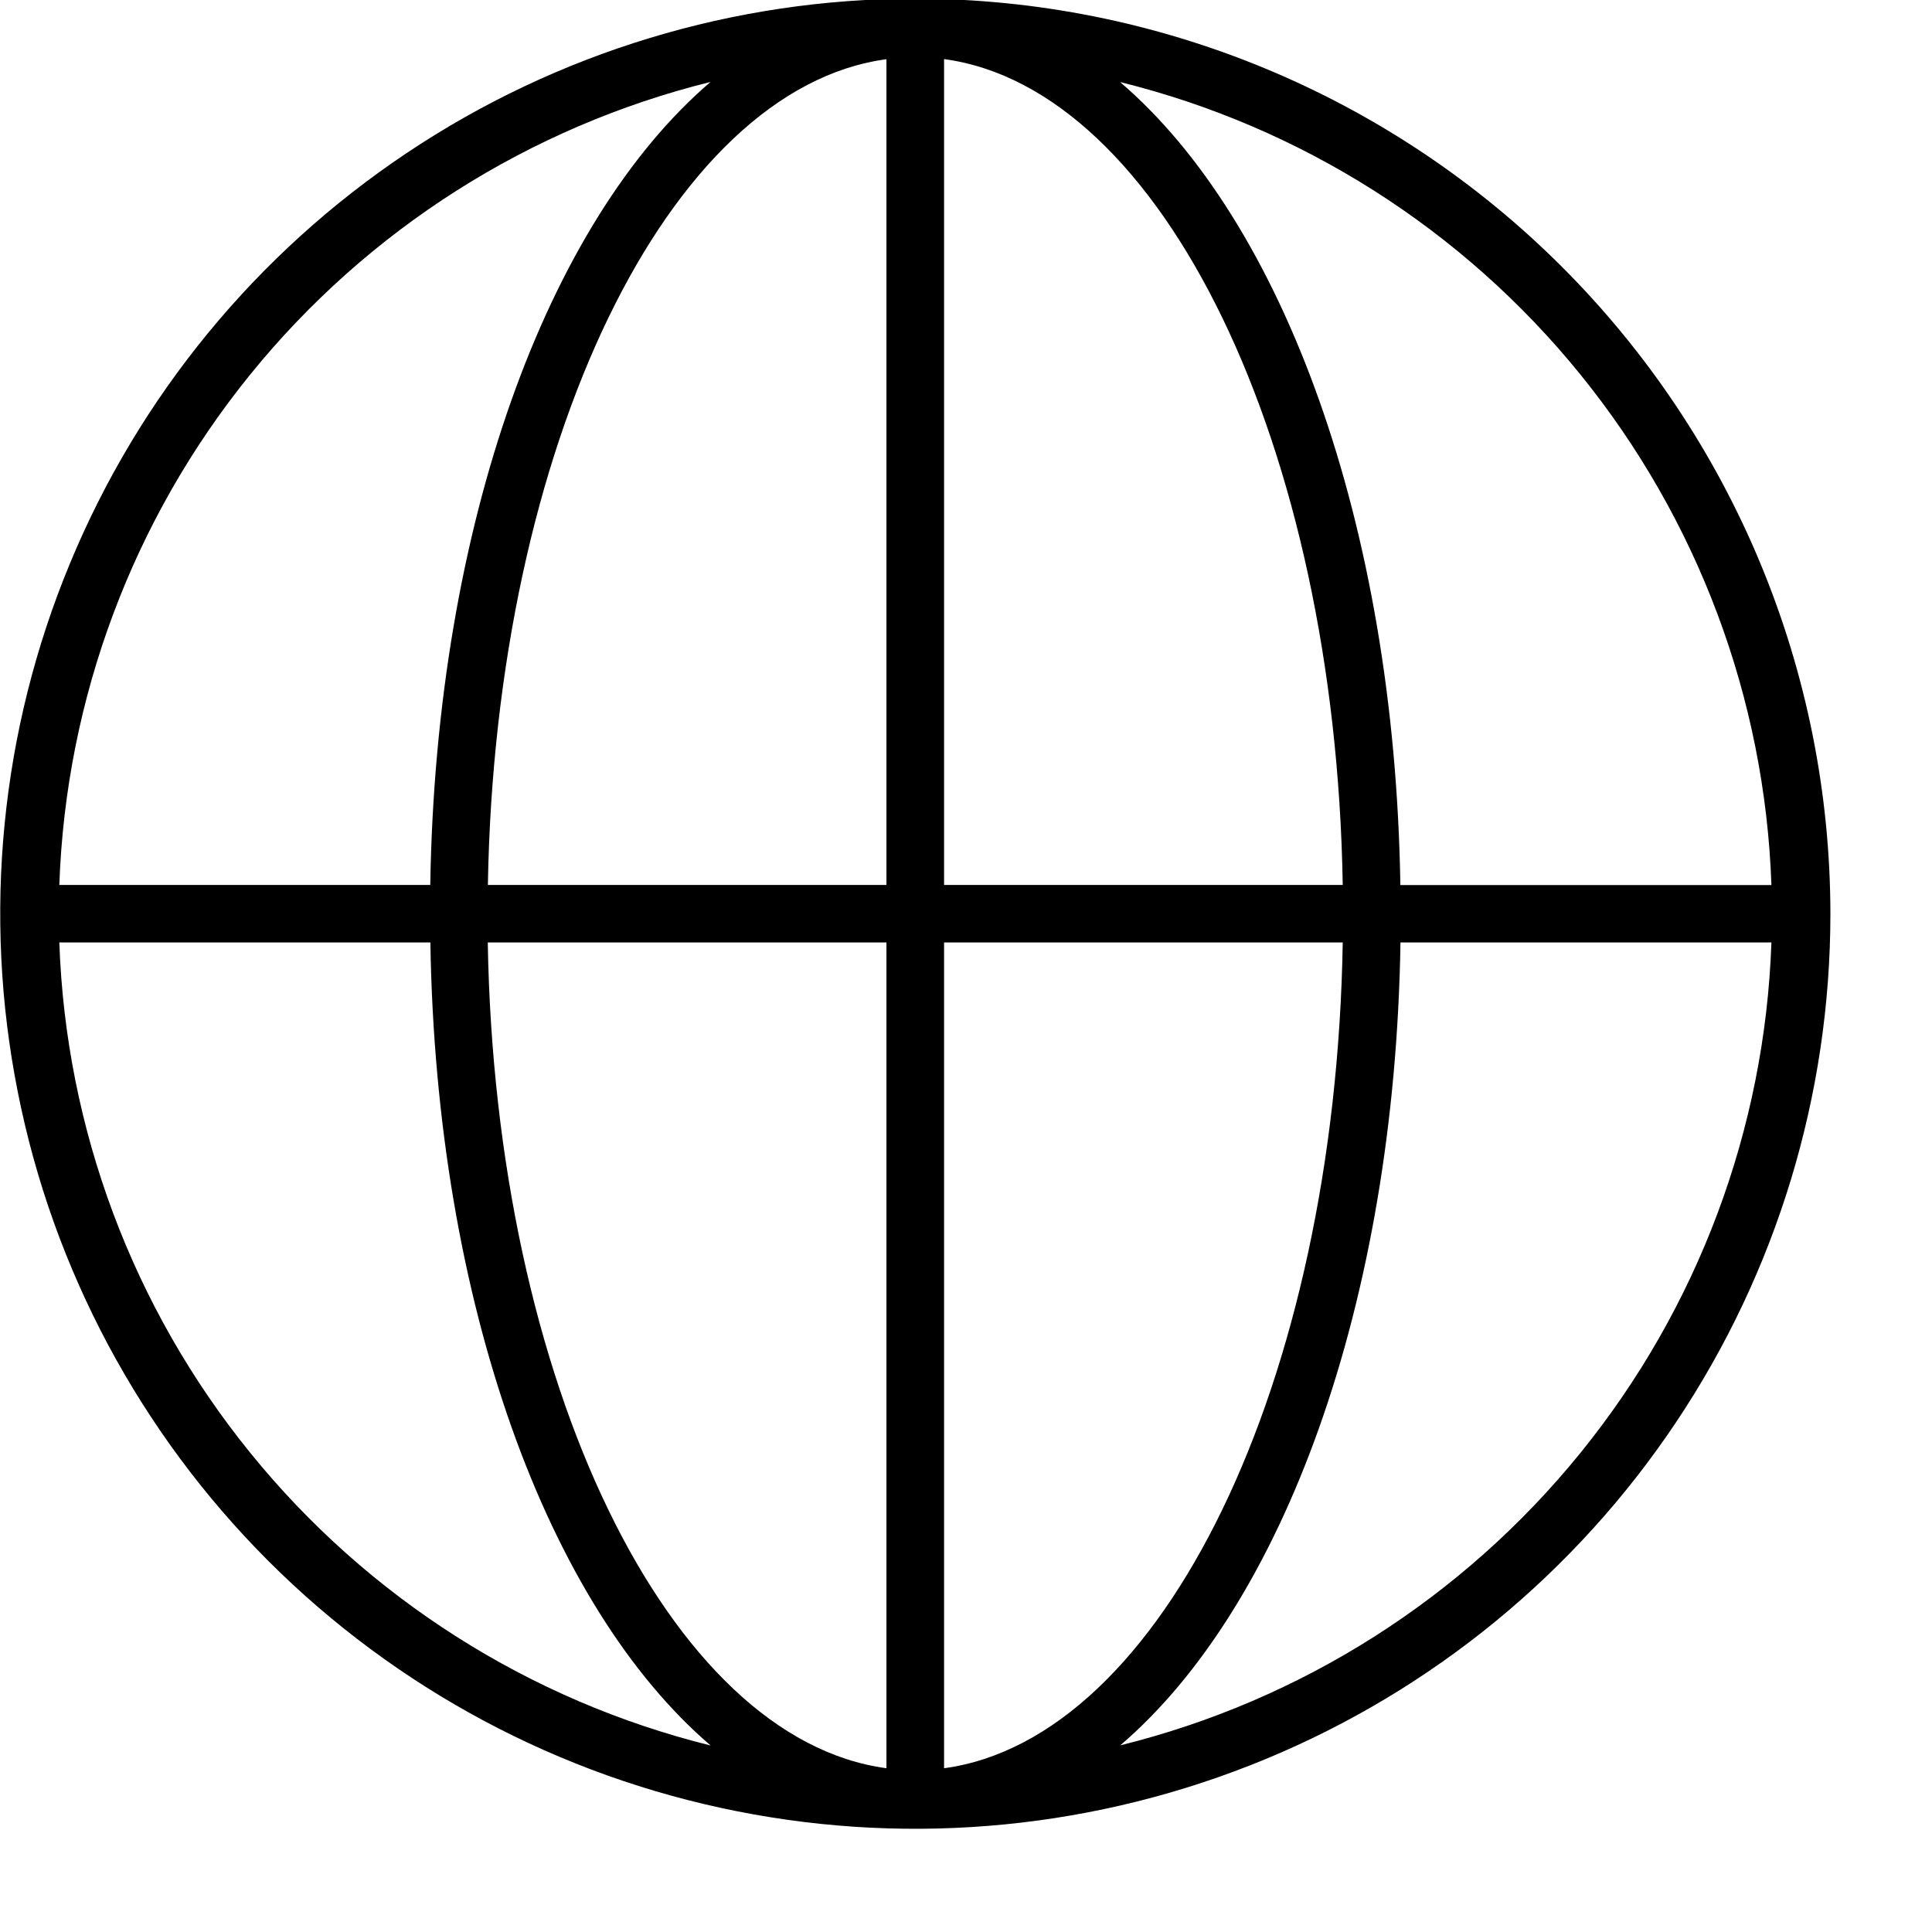 <svg width="17" height="17" viewBox="0 0 17 17" fill="none" xmlns="http://www.w3.org/2000/svg">
<path fill-rule="evenodd" clip-rule="evenodd" d="M8.054 -0.012C6.461 -0.012 4.905 0.46 3.581 1.345C2.256 2.23 1.224 3.487 0.615 4.959C0.005 6.43 -0.154 8.049 0.157 9.611C0.467 11.173 1.234 12.607 2.36 13.734C3.486 14.86 4.921 15.627 6.483 15.937C8.045 16.248 9.664 16.088 11.135 15.479C12.607 14.87 13.864 13.838 14.749 12.513C15.634 11.189 16.106 9.633 16.106 8.04C16.104 5.905 15.255 3.859 13.745 2.349C12.235 0.839 10.189 -0.01 8.054 -0.012ZM15.586 7.788H12.322C12.272 4.607 11.289 1.949 9.856 0.722C11.45 1.116 12.871 2.019 13.905 3.294C14.939 4.569 15.53 6.146 15.587 7.787L15.586 7.788ZM7.8 0.521V7.787H4.293C4.358 3.914 5.884 0.778 7.8 0.521ZM7.8 8.293V15.559C5.883 15.302 4.357 12.166 4.292 8.293H7.8ZM8.307 15.559V8.293H11.815C11.751 12.166 10.225 15.3 8.307 15.559ZM8.307 7.787V0.52C10.225 0.778 11.751 3.914 11.815 7.787H8.307ZM6.252 0.721C4.819 1.948 3.836 4.606 3.786 7.787H0.522C0.579 6.146 1.169 4.569 2.203 3.294C3.237 2.019 4.658 1.116 6.252 0.721ZM0.522 8.293H3.787C3.837 11.474 4.82 14.132 6.253 15.359C4.659 14.964 3.238 14.061 2.204 12.786C1.169 11.511 0.579 9.934 0.522 8.293ZM9.857 15.358C11.29 14.132 12.273 11.474 12.323 8.293H15.587C15.53 9.934 14.94 11.511 13.905 12.786C12.871 14.061 11.45 14.964 9.856 15.358H9.857Z" fill="black"/>
</svg>
